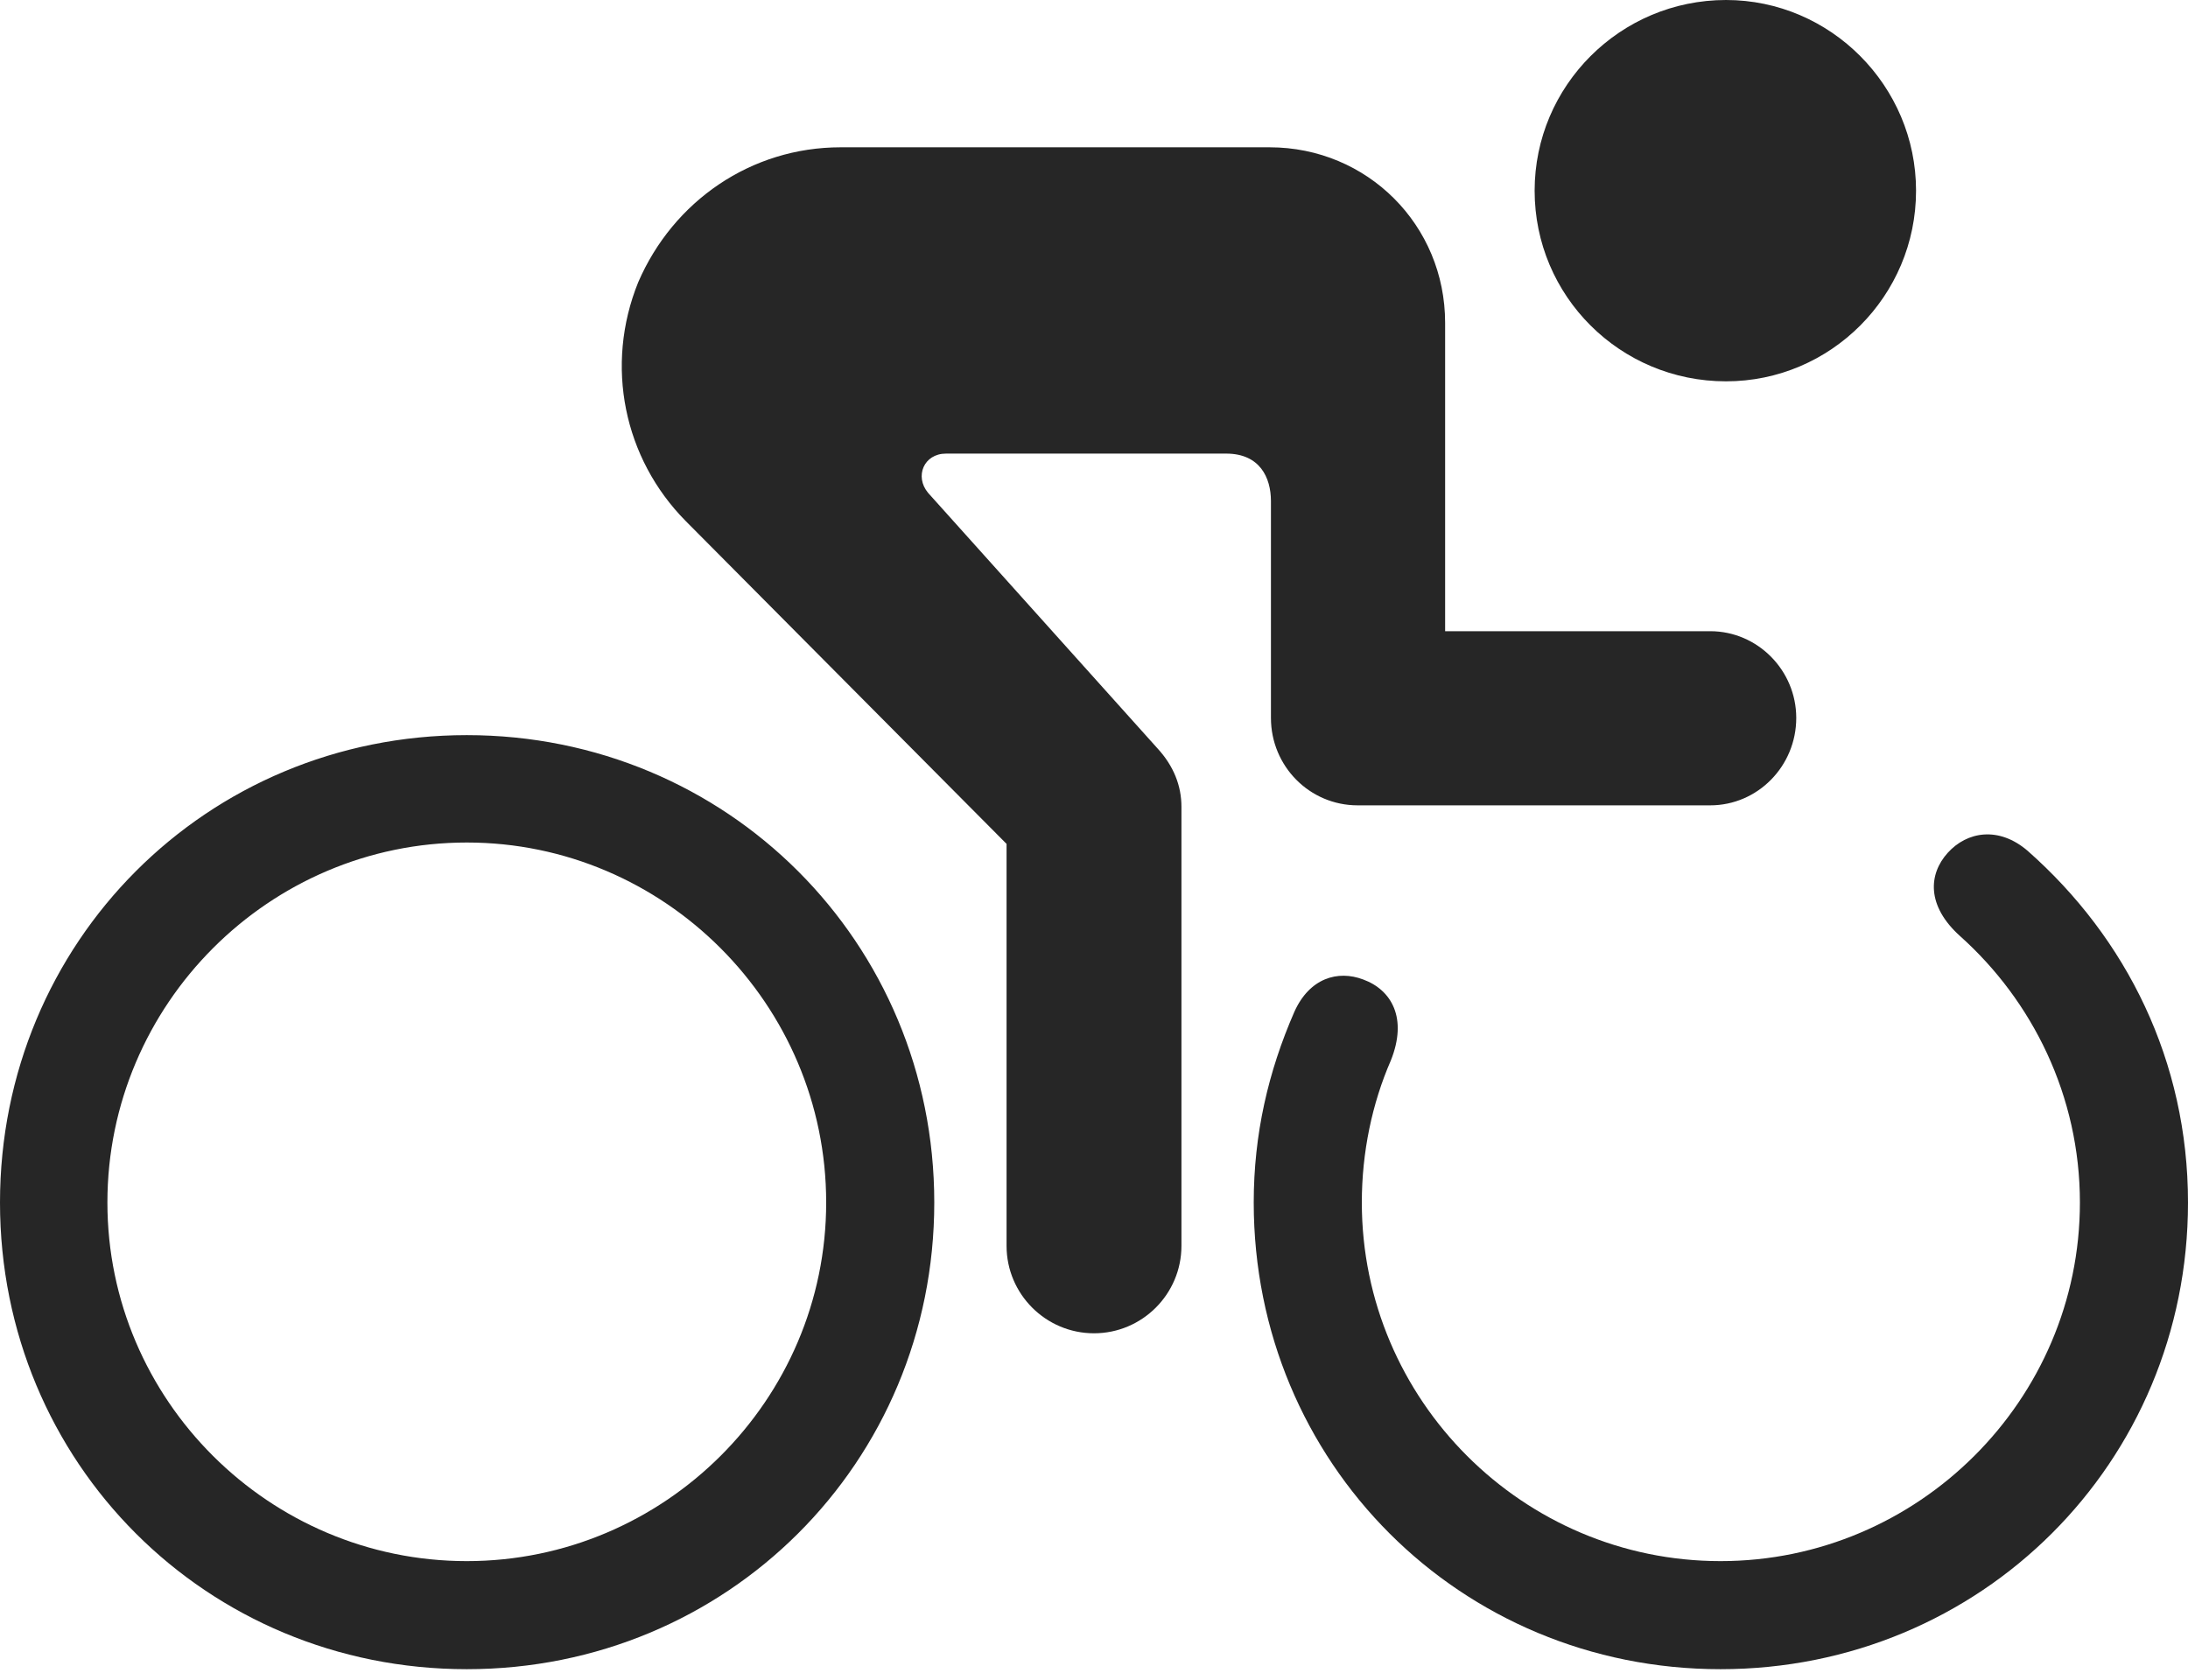 <?xml version="1.0" encoding="UTF-8"?>
<!--Generator: Apple Native CoreSVG 326-->
<!DOCTYPE svg
PUBLIC "-//W3C//DTD SVG 1.1//EN"
       "http://www.w3.org/Graphics/SVG/1.1/DTD/svg11.dtd">
<svg version="1.1" xmlns="http://www.w3.org/2000/svg" xmlns:xlink="http://www.w3.org/1999/xlink" viewBox="0 0 794.5 610.25">
 <g>
  <rect height="610.25" opacity="0" width="794.5" x="0" y="0"/>
  <path d="M397.25 484.25C414.75 484.25 429 470 429 452.5L429 293C429 285.5 426.25 278.25 420.25 271.75L337 179C332 173 335.5 164.75 343.5 164.75L445.25 164.75C457.5 164.75 461.5 173.5 461.5 182L461.5 260.75C461.5 278.25 475.5 292.5 493 292.5L621 292.5C638.25 292.5 652.25 278.25 652.25 260.75C652.25 243.5 638.25 229.25 621 229.25L524.75 229.25L524.75 117.25C524.75 81.75 496.5 53.5 461 53.5L305.25 53.5C272.75 53.5 244.5 73 231.75 102.5C219.5 132.75 226.5 166.5 249 189.25L365.5 306.5L365.5 452.5C365.5 470 379.75 484.25 397.25 484.25ZM169.5 606.25C264 606.25 339.25 531.25 339.25 436.75C339.25 342.25 264 267 169.5 267C75 267 0 342.25 0 436.75C0 531.25 75 606.25 169.5 606.25ZM169.5 567C97.75 567 39 508.5 39 436.75C39 364.75 97.75 306 169.5 306C241.25 306 300 364.75 300 436.75C300 508.5 241.25 567 169.5 567ZM711.75 340C738 363.5 755.25 398 755.25 436.75C755.25 508.5 696.5 567 624.75 567C553 567 494.5 508.5 494.5 436.75C494.5 418.5 498.25 400.75 505 385.25C511.25 369.75 505.25 359.5 495 355.75C485.75 352.25 475.5 355.25 470 367.5C460.5 389.25 455.25 412 455.25 436.75C455.25 531.25 530.25 606.25 624.75 606.25C719.25 606.25 794.5 531.25 794.5 436.75C794.5 385.5 772.25 340.75 736.25 309C725.75 300 714.25 302 707.25 309.75C700.25 317.5 699.5 329 711.75 340ZM626.75 138.5C664.75 138.5 695.75 107.5 695.75 69.25C695.75 31.25 664.75 0 626.75 0C588.25 0 557.25 31.25 557.25 69.25C557.25 107.5 588.25 138.5 626.75 138.5Z" fill="black" fill-opacity="0.85"/>
 </g>
</svg>
